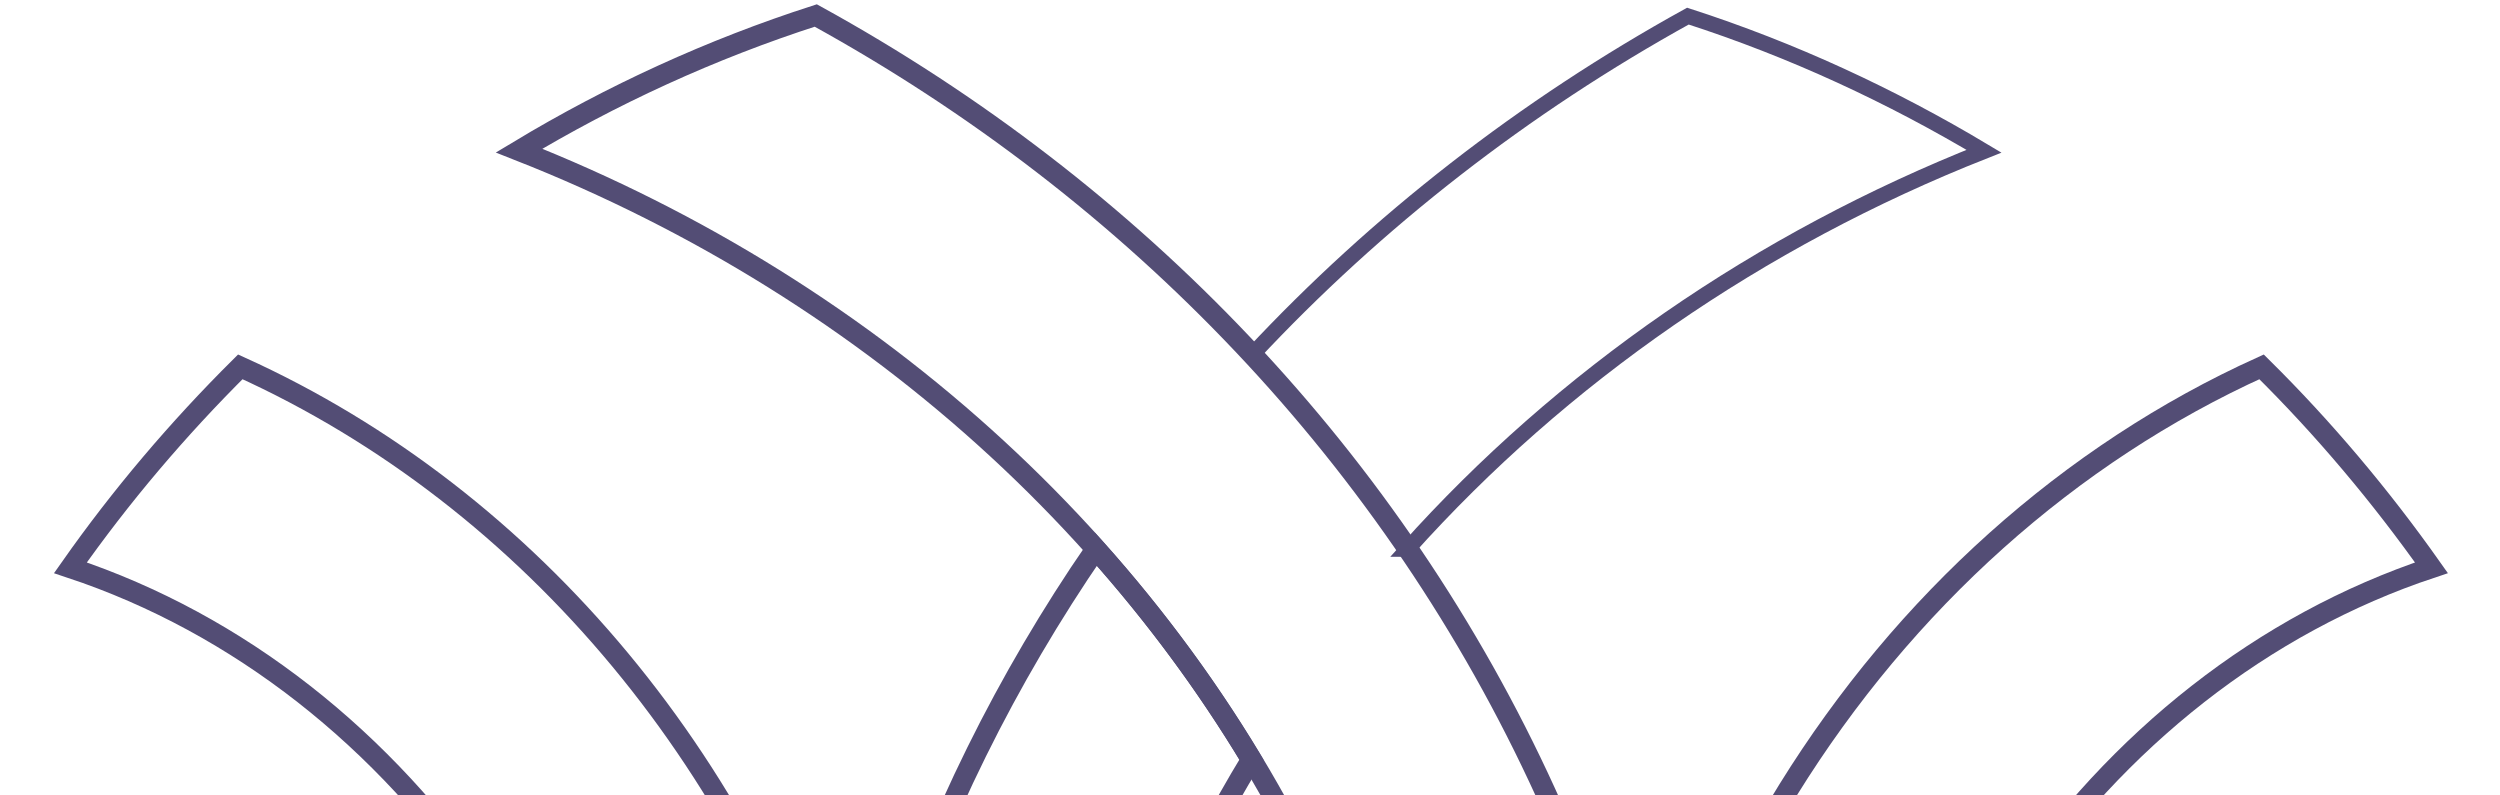 <svg width="484" height="154" viewBox="0 0 484 154" fill="none" xmlns="http://www.w3.org/2000/svg">
<path d="M204.68 280.039C204.68 231.772 218.364 186.404 242.267 147.077C233.516 132.518 223.415 118.926 212.138 106.301C177.664 156.441 157.52 216.065 157.52 280.039C157.52 397.959 225.588 501.139 326.662 556.958C346.865 550.433 366.011 541.614 383.982 530.861C278.679 489.238 204.68 392.462 204.68 280.039Z" stroke="#534D75" stroke-width="4"/>
<path d="M272.513 106.301C302.348 73.015 340.522 46.495 384.1 29.278C366.129 18.525 346.983 9.645 326.78 3.121C295.065 20.64 266.581 42.81 242.443 68.665C253.367 80.445 263.469 92.95 272.572 106.301H272.513Z" stroke="#534D75" stroke-width="3"/>
<path d="M357.672 280.039C357.672 199.634 405.478 131.613 470.727 109.925C460.86 95.971 449.878 82.922 437.838 71.022C363.251 104.791 310.57 185.74 310.57 280.039C310.57 374.339 363.251 455.288 437.838 489.057C449.878 477.096 460.919 464.108 470.727 450.153C405.478 428.466 357.672 360.445 357.672 280.039Z" stroke="#534D75" stroke-width="4"/>
<path d="M13.632 109.925C78.881 131.613 126.687 199.634 126.687 280.039C126.687 360.445 78.881 428.466 13.632 450.153C23.498 464.108 34.481 477.157 46.521 489.057C102.901 463.564 146.773 411.068 164.861 346.188C160.104 324.864 157.52 302.754 157.52 280.039C157.52 257.325 160.104 235.336 164.861 214.012C146.831 149.131 102.96 96.575 46.521 71.022C34.481 82.983 23.44 95.971 13.632 109.925Z" stroke="#534D75" stroke-width="4"/>
<path d="M319.497 213.77C314.916 193.17 308.162 172.993 299.235 153.481C269.812 88.963 219.656 36.95 157.931 3C137.669 9.524 118.465 18.344 100.493 29.157C169.501 56.342 226.175 107.449 256.597 174.141C271.926 207.668 279.678 243.31 279.678 280.1C279.678 328.307 266.053 373.614 242.208 412.941C250.959 427.379 261.002 441.031 272.337 453.657C294.537 421.338 310.805 385.092 319.497 346.249C313.683 325.347 310.511 303.116 310.511 280.1C310.511 257.084 313.683 234.792 319.497 213.83V213.77Z" stroke="#534D75" stroke-width="4"/>
</svg>
